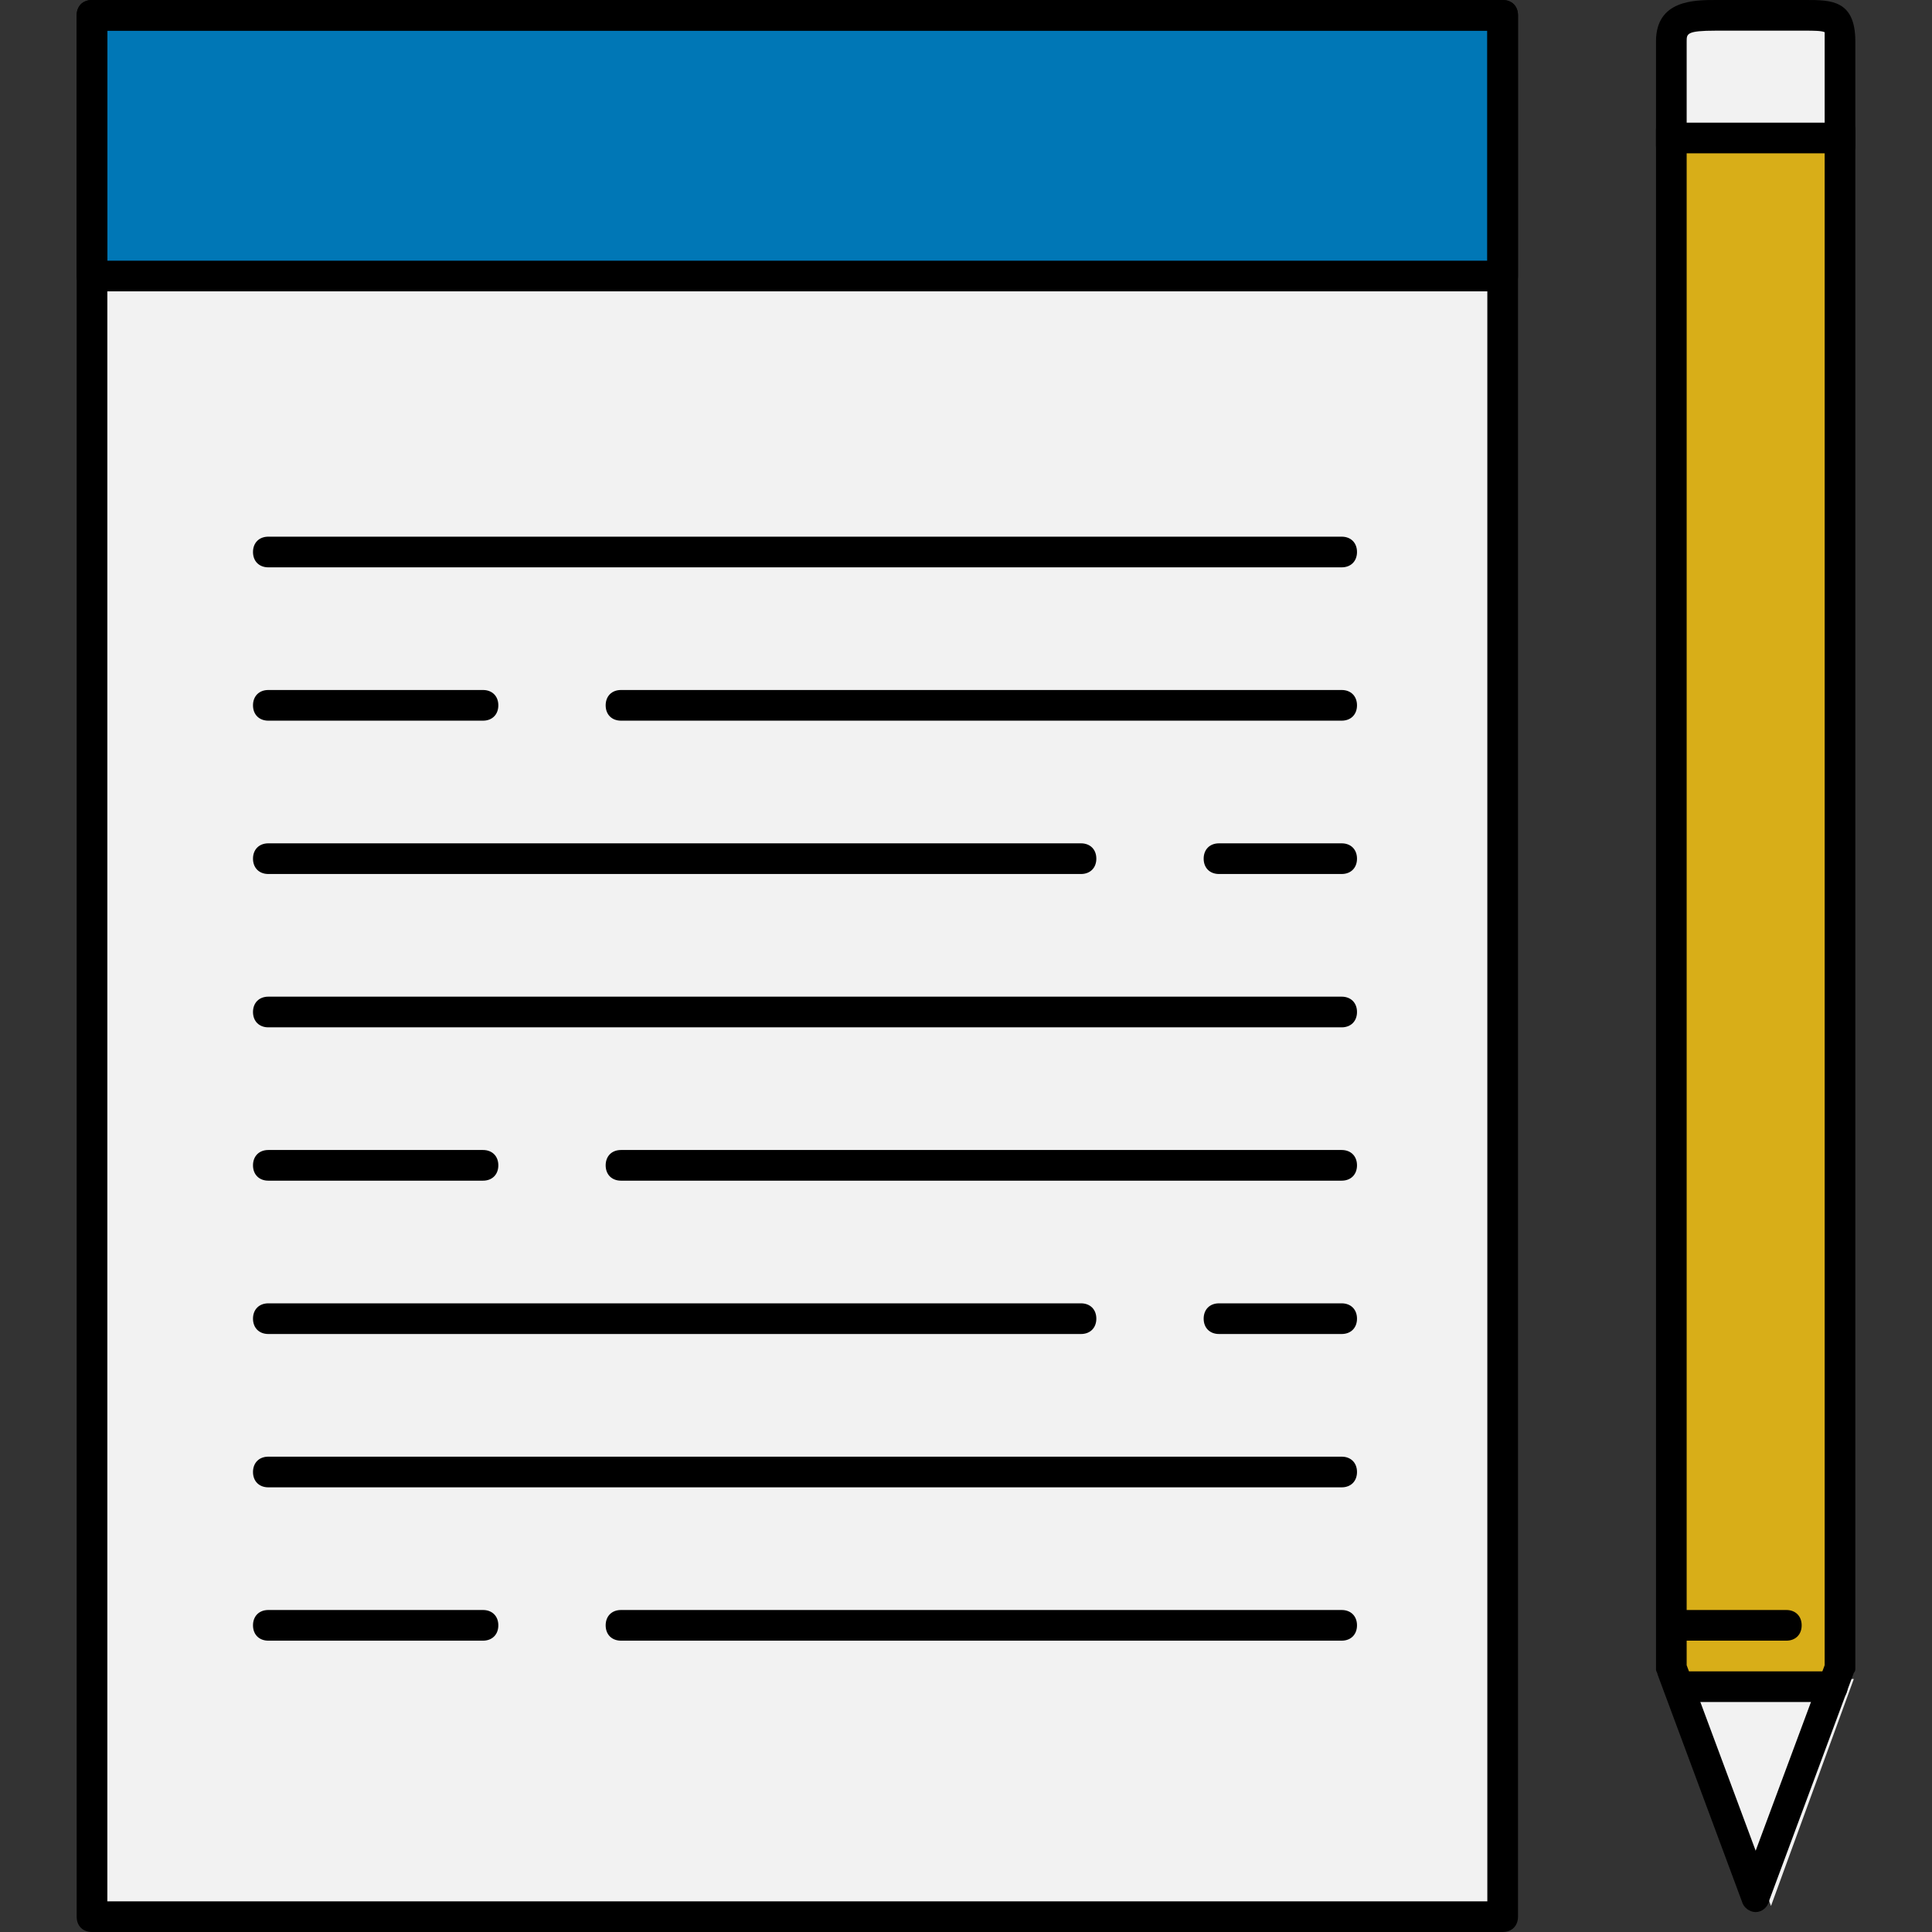 <!DOCTYPE svg PUBLIC "-//W3C//DTD SVG 1.1//EN" "http://www.w3.org/Graphics/SVG/1.1/DTD/svg11.dtd">
<!-- Uploaded to: SVG Repo, www.svgrepo.com, Transformed by: SVG Repo Mixer Tools -->
<svg version="1.1" id="Layer_1" xmlns="http://www.w3.org/2000/svg" xmlns:xlink="http://www.w3.org/1999/xlink" viewBox="0 0 504 504" xml:space="preserve" width="800px" height="800px" fill="#000000">
<rect x="0" y="0" width="504" height="504" fill="#333333" stroke="none"/>
<g id="SVGRepo_bgCarrier" stroke-width="0"/>
<g id="SVGRepo_tracerCarrier" stroke-linecap="round" stroke-linejoin="round"/>
<g id="SVGRepo_iconCarrier"> <rect x="26" y="2" style="fill:#f2f2f2;" width="368" height="496"/> <rect x="26" y="2" style="fill:#0077b6;" width="368" height="68"/> <polygon style="fill:#f2f2f2;" points="483.6,438 462,497.2 440,438 "/> <rect x="438" y="34" style="fill:#d8ae18;" width="44" height="404"/> <path style="fill:#f2f2f2;" d="M482,34.8V10.4c0-6.4-4-8.8-10.8-8.8h-18.8c-6.8,0-14.4,2.4-14.4,8.8v24.4H482z"/> <path d="M392,504H24c-2.4,0-4-1.6-4-4V4c0-2.4,1.6-4,4-4h368c2.4,0,4,1.6,4,4v496C396,502.4,394.4,504,392,504z M28,496h360V8H28 V496z"/> <path d="M392,76H24c-2.4,0-4-1.6-4-4V4c0-2.4,1.6-4,4-4h368c2.4,0,4,1.6,4,4v68C396,74.4,394.4,76,392,76z M28,68h360V8H28V68z"/> <path d="M350,148H70c-2.4,0-4-1.6-4-4s1.6-4,4-4h280c2.4,0,4,1.6,4,4S352.4,148,350,148z"/> <path d="M126,188H70c-2.4,0-4-1.6-4-4s1.6-4,4-4h56c2.4,0,4,1.6,4,4S128.4,188,126,188z"/> <path d="M350,188H162c-2.4,0-4-1.6-4-4s1.6-4,4-4h188c2.4,0,4,1.6,4,4S352.4,188,350,188z"/> <path d="M350,228h-32c-2.4,0-4-1.6-4-4s1.6-4,4-4h32c2.4,0,4,1.6,4,4S352.4,228,350,228z"/> <path d="M282,228H70c-2.4,0-4-1.6-4-4s1.6-4,4-4h212c2.4,0,4,1.6,4,4S284.4,228,282,228z"/> <path d="M350,268H70c-2.4,0-4-1.6-4-4s1.6-4,4-4h280c2.4,0,4,1.6,4,4S352.4,268,350,268z"/> <path d="M350,388H70c-2.4,0-4-1.6-4-4s1.6-4,4-4h280c2.4,0,4,1.6,4,4S352.4,388,350,388z"/> <path d="M126,308H70c-2.4,0-4-1.6-4-4s1.6-4,4-4h56c2.4,0,4,1.6,4,4S128.4,308,126,308z"/> <path d="M350,308H162c-2.4,0-4-1.6-4-4s1.6-4,4-4h188c2.4,0,4,1.6,4,4S352.4,308,350,308z"/> <path d="M350,348h-32c-2.4,0-4-1.6-4-4s1.6-4,4-4h32c2.4,0,4,1.6,4,4S352.4,348,350,348z"/> <path d="M282,348H70c-2.4,0-4-1.6-4-4s1.6-4,4-4h212c2.4,0,4,1.6,4,4S284.4,348,282,348z"/> <path d="M126,428H70c-2.4,0-4-1.6-4-4s1.6-4,4-4h56c2.4,0,4,1.6,4,4S128.4,428,126,428z"/> <path d="M350,428H162c-2.4,0-4-1.6-4-4s1.6-4,4-4h188c2.4,0,4,1.6,4,4S352.4,428,350,428z"/> <path d="M458,498.8c-1.6,0-3.2-1.2-3.6-2.8l-22-59.2c0-0.4-0.4-0.8-0.4-1.2V34c0-2.4,1.6-4,4-4s4,1.6,4,4v400.4l18,48.4l18-48.4V34 c0-2.4,1.6-4,4-4c2.4,0,4,1.6,4,4v401.2c0,0.4,0,0.8-0.4,1.2l-22,59.2C461.2,497.6,459.6,498.8,458,498.8z"/> <path d="M478,444h-40c-2.4,0-4-1.6-4-4s1.6-4,4-4h40c2.4,0,4,1.6,4,4S480.4,444,478,444z"/> <path d="M480,42c-2.4,0-4-1.6-4-4V10.8c0-1.2,0-2,0-2.4C475.2,8,472.8,8,471.2,8h-23.6c-7.6,0-7.6,0.8-7.6,2.8V38c0,2.4-1.6,4-4,4 s-4-1.6-4-4V10.8C432,0,442,0,447.6,0h23.6c6.4,0,12.8,0,12.8,10.8V38C484,40.4,482.4,42,480,42z"/> <path d="M478,40h-40c-2.4,0-4-1.6-4-4s1.6-4,4-4h40c2.4,0,4,1.6,4,4S480.4,40,478,40z"/> <path d="M466,428h-28c-2.4,0-4-1.6-4-4s1.6-4,4-4h28c2.4,0,4,1.6,4,4S468.4,428,466,428z"/> </g>
</svg>